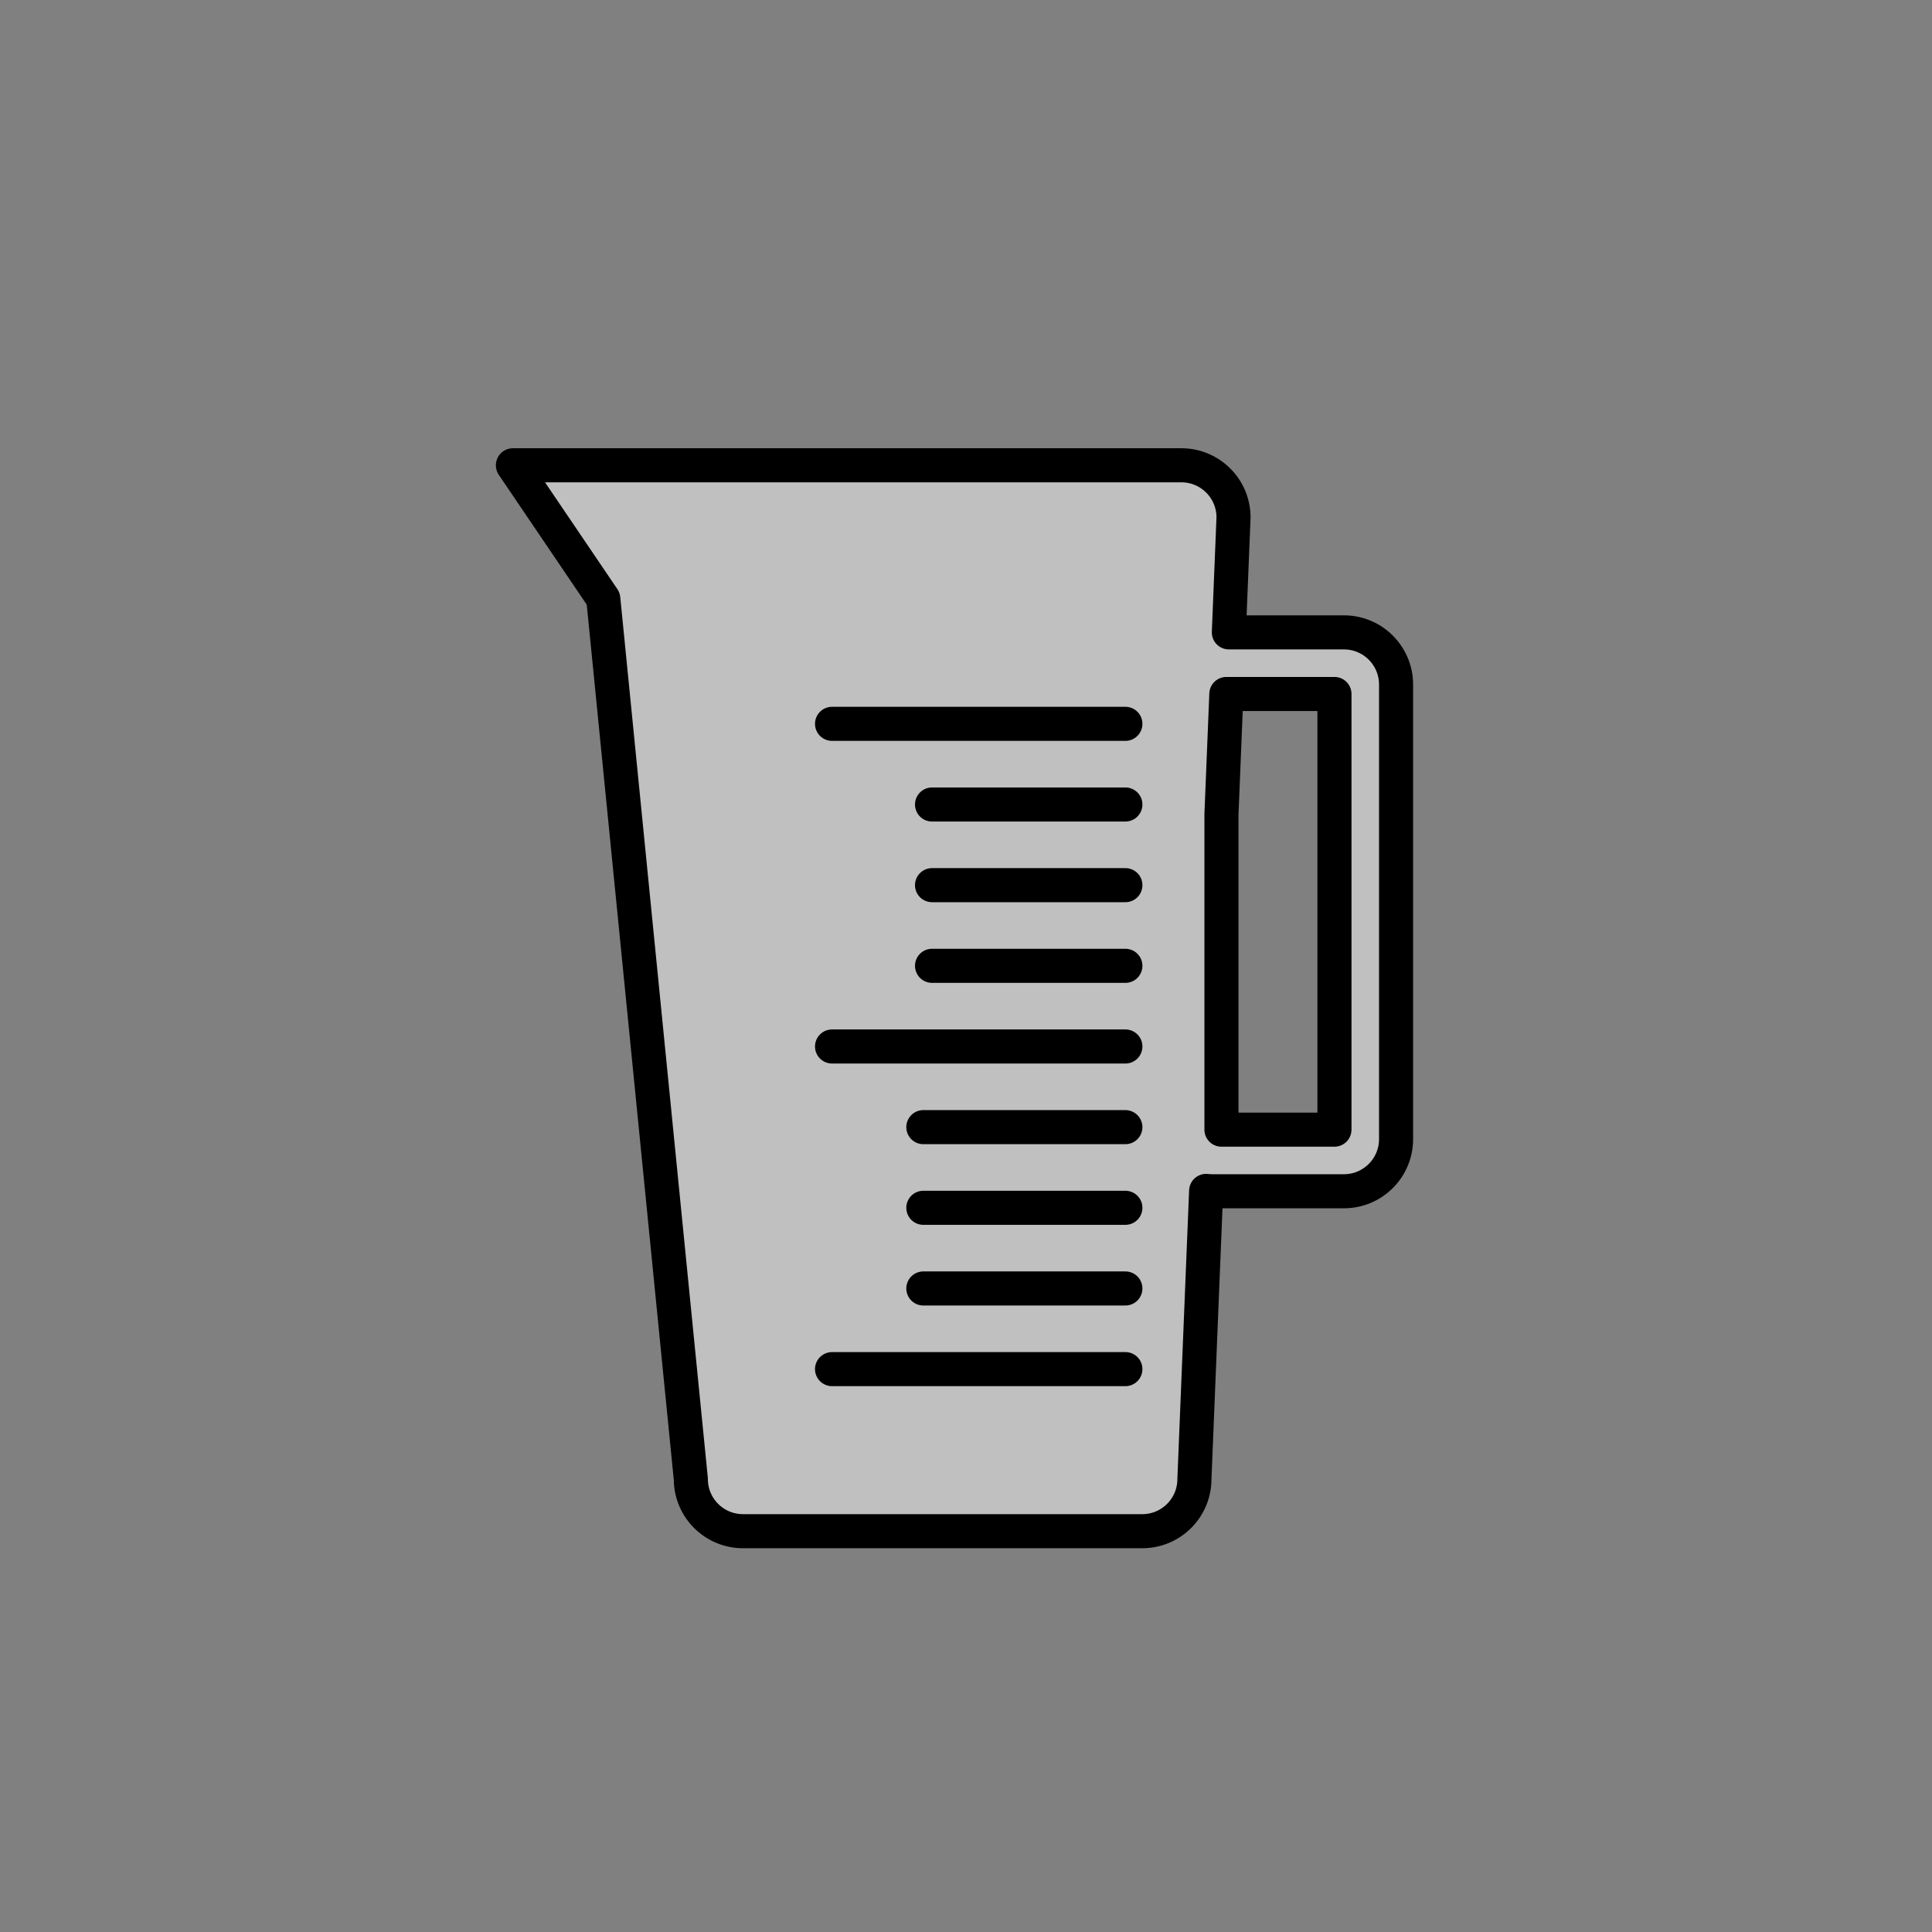 <?xml version="1.0" encoding="utf-8"?>
<!-- Generator: Adobe Illustrator 16.0.0, SVG Export Plug-In . SVG Version: 6.00 Build 0)  -->
<!DOCTYPE svg PUBLIC "-//W3C//DTD SVG 1.1//EN" "http://www.w3.org/Graphics/SVG/1.1/DTD/svg11.dtd">
<svg version="1.1" xmlns="http://www.w3.org/2000/svg" xmlns:xlink="http://www.w3.org/1999/xlink" x="0px" y="0px"
	 width="453.541px" height="453.543px" viewBox="0 0 453.541 453.543" enable-background="new 0 0 453.541 453.543"
	 xml:space="preserve">
<rect x="0" y="0" width="453.541" height="453.543" fill="#808080" stroke="none"/>
<g id="kvadrat" display="none">
	
		<rect x="-453.543" y="-453.543" display="inline" fill="none" stroke="#BD1622" stroke-width="0.336" stroke-miterlimit="10" width="453.543" height="453.543"/>
	
		<rect y="-453.543" display="inline" fill="none" stroke="#BD1622" stroke-width="0.336" stroke-miterlimit="10" width="453.541" height="453.543"/>
	
		<rect x="-453.543" y="453.543" display="inline" fill="none" stroke="#BD1622" stroke-width="0.336" stroke-miterlimit="10" width="453.543" height="453.543"/>
</g>
<g id="Layer_1" display="none">
</g>
<g id="Layer_2">
	<g id="rdeča7bela">
	</g>
	<g>
		<path opacity="0.5" fill="#FFFFFF" d="M315.484,148.451h-27.007l1.097-26.979c0-6.762-5.482-12.246-12.246-12.246H151.969h-31.563
			l21.215,31.32l20.553,206.66c0,6.763,5.482,12.246,12.246,12.246h93.725c6.764,0,12.246-5.483,12.246-12.246l2.752-67.639
			c0.453,0.051,0.912,0.084,1.379,0.084h30.963c6.763,0,12.246-5.484,12.246-12.246V160.697
			C327.73,153.934,322.247,148.451,315.484,148.451z M313.266,265.188h-26.526V191.17l1.149-28.255h25.377V265.188z"/>
		<path fill="none" stroke="#000000" stroke-width="8" stroke-linecap="round" stroke-linejoin="round" stroke-miterlimit="10" d="
			M315.484,148.451h-27.007l1.097-26.979c0-6.762-5.482-12.246-12.246-12.246H151.969h-31.563l21.215,31.32l20.553,206.66
			c0,6.763,5.482,12.246,12.246,12.246h93.725c6.764,0,12.246-5.483,12.246-12.246l2.752-67.639
			c0.453,0.051,0.912,0.084,1.379,0.084h30.963c6.763,0,12.246-5.484,12.246-12.246V160.697
			C327.73,153.934,322.247,148.451,315.484,148.451z M313.266,265.188h-26.526V191.17l1.149-28.255h25.377V265.188z"/>
		
			<path fill="#57B2E5" stroke="#000000" stroke-width="8" stroke-linecap="round" stroke-linejoin="round" stroke-miterlimit="10" d="
			M264.184,179.561"/>
		
			<line fill="#57B2E5" stroke="#000000" stroke-width="8" stroke-linecap="round" stroke-linejoin="round" stroke-miterlimit="10" x1="195.324" y1="169.922" x2="264.184" y2="169.922"/>
		
			<line fill="#57B2E5" stroke="#000000" stroke-width="8" stroke-linecap="round" stroke-linejoin="round" stroke-miterlimit="10" x1="218.797" y1="188.857" x2="264.184" y2="188.857"/>
		
			<line fill="#57B2E5" stroke="#000000" stroke-width="8" stroke-linecap="round" stroke-linejoin="round" stroke-miterlimit="10" x1="218.797" y1="207.793" x2="264.184" y2="207.793"/>
		
			<line fill="#57B2E5" stroke="#000000" stroke-width="8" stroke-linecap="round" stroke-linejoin="round" stroke-miterlimit="10" x1="218.797" y1="226.728" x2="264.184" y2="226.728"/>
		
			<line fill="#57B2E5" stroke="#000000" stroke-width="8" stroke-linecap="round" stroke-linejoin="round" stroke-miterlimit="10" x1="195.324" y1="245.664" x2="264.184" y2="245.664"/>
		
			<line fill="#57B2E5" stroke="#000000" stroke-width="8" stroke-linecap="round" stroke-linejoin="round" stroke-miterlimit="10" x1="216.755" y1="264.599" x2="264.184" y2="264.599"/>
		
			<line fill="#57B2E5" stroke="#000000" stroke-width="8" stroke-linecap="round" stroke-linejoin="round" stroke-miterlimit="10" x1="216.755" y1="283.533" x2="264.184" y2="283.533"/>
		
			<line fill="#57B2E5" stroke="#000000" stroke-width="8" stroke-linecap="round" stroke-linejoin="round" stroke-miterlimit="10" x1="216.755" y1="302.47" x2="264.184" y2="302.47"/>
		
			<line fill="#57B2E5" stroke="#000000" stroke-width="8" stroke-linecap="round" stroke-linejoin="round" stroke-miterlimit="10" x1="195.324" y1="321.404" x2="264.184" y2="321.404"/>
	</g>
</g>
<g id="pivot" display="none">
	<circle display="inline" fill="#EC008C" cx="224.067" cy="351.597" r="7.856"/>
</g>
</svg>
